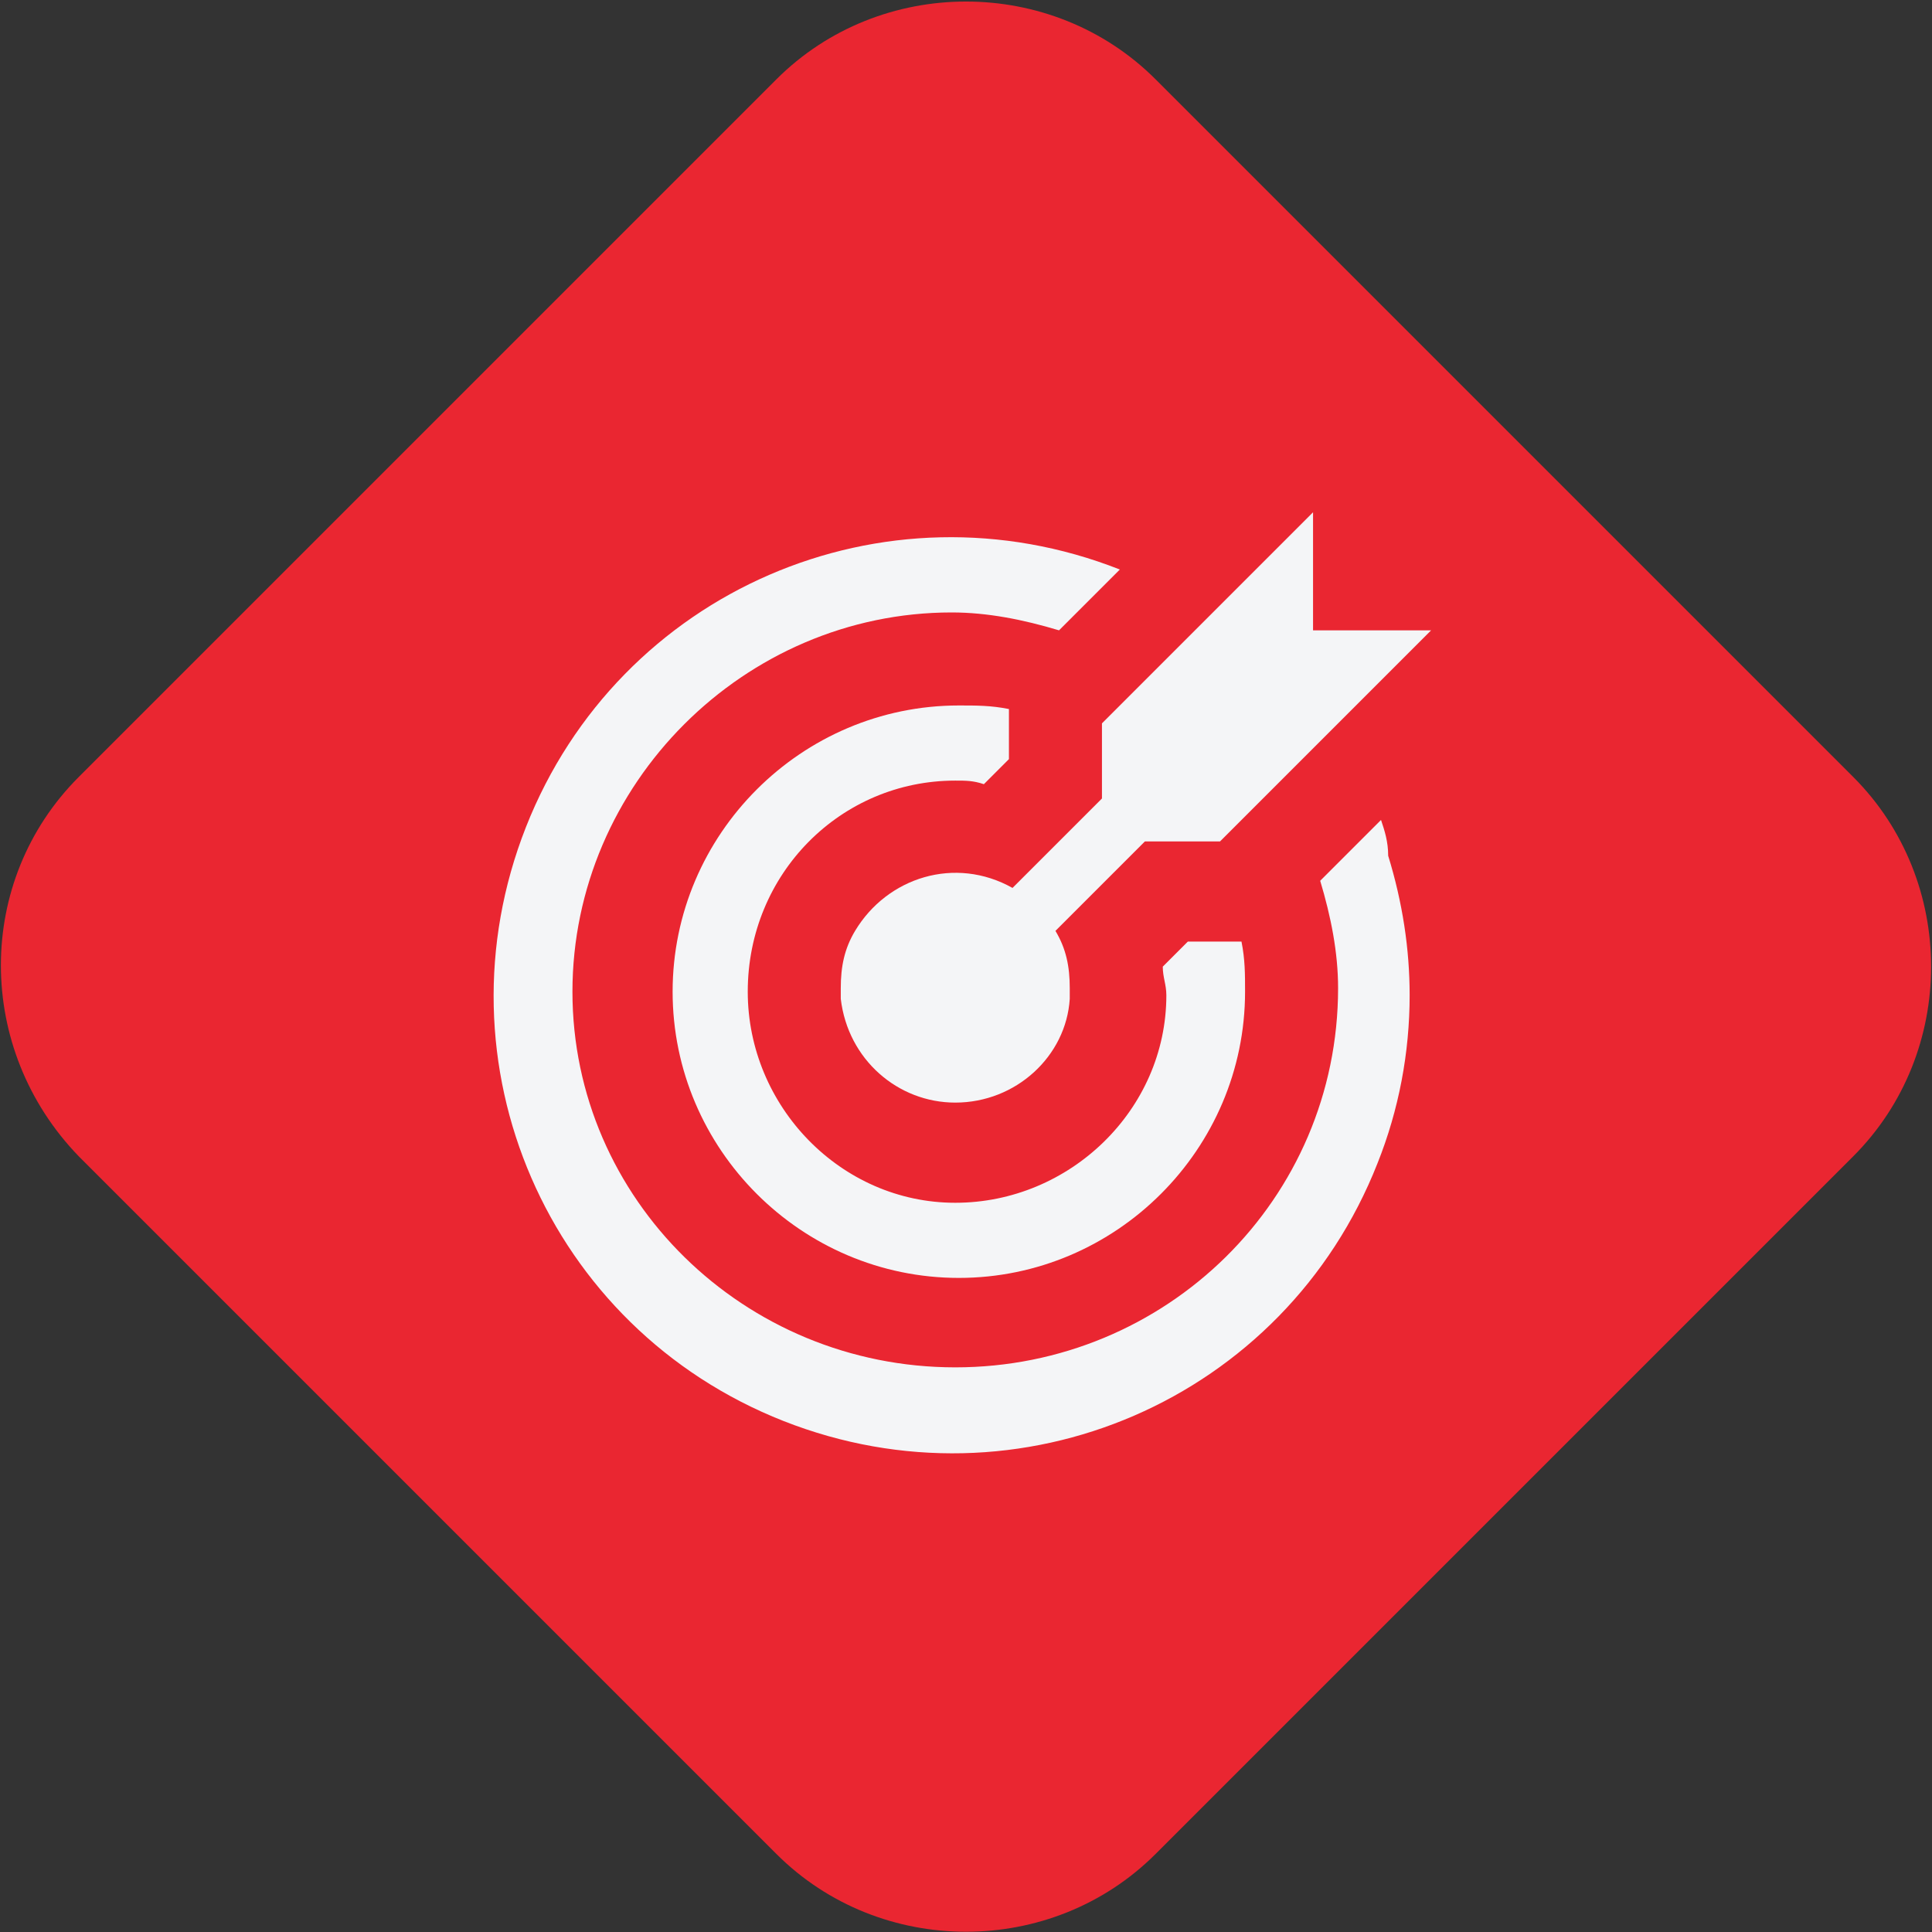 <?xml version="1.0" encoding="utf-8"?>
<!-- Generator: Adobe Illustrator 25.0.0, SVG Export Plug-In . SVG Version: 6.00 Build 0)  -->
<svg version="1.1" id="Calque_1" xmlns="http://www.w3.org/2000/svg" xmlns:xlink="http://www.w3.org/1999/xlink" x="0px" y="0px"
	 viewBox="0 0 54 54" style="enable-background:new 0 0 54 54;" xml:space="preserve">
<rect x="0" y="0" width="54" height="54" fill="#333333" stroke="none"/>
<style type="text/css">
	.st0{fill:#EA2631;}
	.st1{fill:#F4F5F7;}
</style>
<g id="Groupe_752" transform="translate(-50 -47.682)">
	<path id="Tracé_522" class="st0" d="M52.2,69.4l19.5-19.5c2.9-2.9,7.7-2.9,10.6,0c0,0,0,0,0,0l19.5,19.5c2.9,2.9,2.9,7.7,0,10.6
		c0,0,0,0,0,0L82.3,99.5c-2.9,2.9-7.7,2.9-10.6,0c0,0,0,0,0,0L52.2,80C49.3,77,49.3,72.3,52.2,69.4z"/>
	<g id="Groupe_751" transform="translate(54 52.1)">
		<path id="Tracé_682" class="st1" d="M34.6,18.5l-1.7,1.7c0.3,1,0.5,2,0.5,3c0,5.9-4.8,10.6-10.7,10.6S12,29.1,12,23.3
			s4.8-10.6,10.6-10.6c0,0,0,0,0,0c1,0,2,0.2,3,0.5l1.7-1.7c-6.6-2.6-14,0.6-16.6,7.2s0.6,14,7.2,16.6s14-0.6,16.6-7.2
			c0.6-1.5,0.9-3.1,0.9-4.7c0-1.3-0.2-2.6-0.6-3.9C34.8,19.1,34.7,18.8,34.6,18.5z"/>
		<path id="Tracé_683" class="st1" d="M22.7,17.4c0.3,0,0.5,0,0.8,0.1l0.7-0.7v-1.4c-0.5-0.1-0.9-0.1-1.4-0.1c-4.4,0-8,3.6-8,8
			s3.6,8,8,8s8-3.6,8-8c0,0,0,0,0,0c0-0.5,0-0.9-0.1-1.4h-1.5l-0.7,0.7c0,0.3,0.1,0.5,0.1,0.8c0,3.2-2.7,5.8-5.9,5.8
			s-5.8-2.7-5.8-5.9C16.9,20,19.5,17.4,22.7,17.4z"/>
		<path id="Tracé_684" class="st1" d="M26.8,15.8v2.1l-2.5,2.5c-1.6-0.9-3.5-0.3-4.4,1.2c-0.3,0.5-0.4,1-0.4,1.6c0,0.1,0,0.2,0,0.3
			c0.2,1.7,1.6,2.9,3.2,2.9c1.7,0,3.1-1.3,3.2-2.9c0-0.1,0-0.2,0-0.3c0-0.6-0.1-1.1-0.4-1.6l2.5-2.5h2.1l5.9-5.9h-3.3V9.9L26.8,15.8
			z"/>
	</g>
</g>
</svg>
